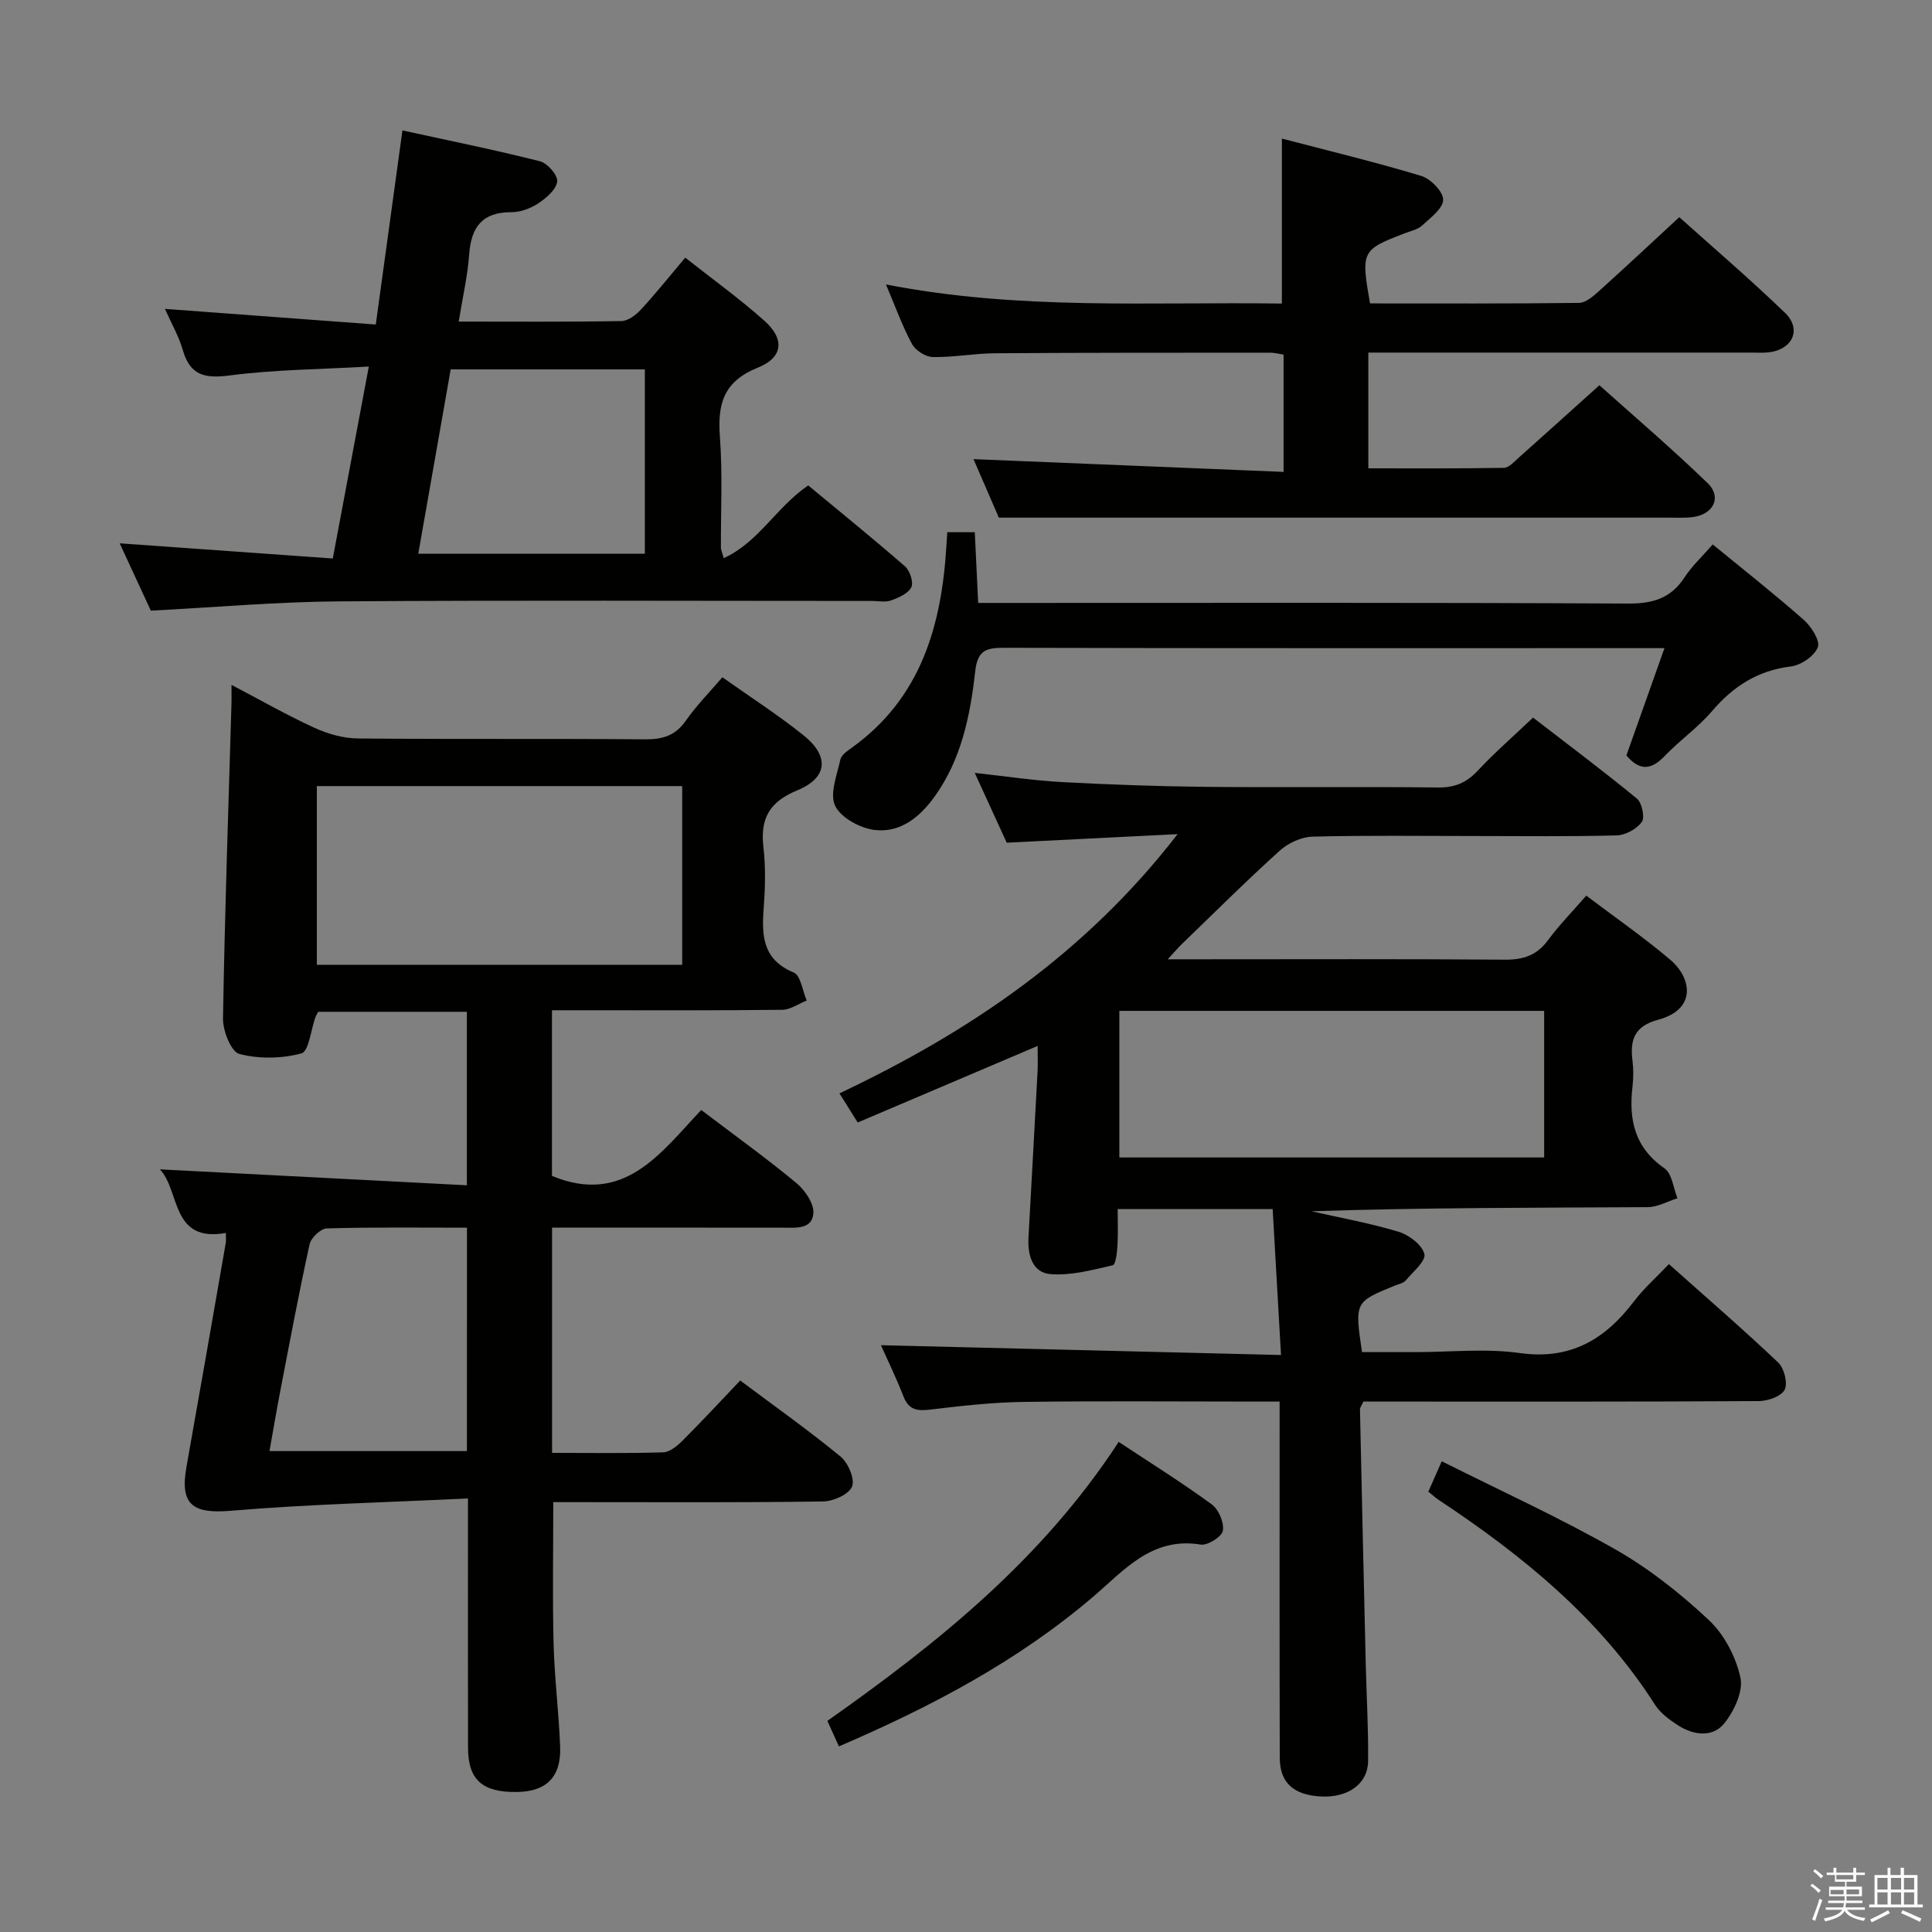<svg enable-background="new 0 0 400 400" viewBox="0 0 400 400" xmlns="http://www.w3.org/2000/svg"><rect x="0" y="0" width="400" height="400" fill="#808080" stroke="none"/><path d="m374.8 390.4.4-.4c.7.5 1.3 1 1.8 1.4l-.5.5c-.5-.6-1.1-1.1-1.7-1.5zm1 7.3-.6-.3c.5-1.4 1.1-2.8 1.5-4.3.2.1.4.2.6.3-.5 1.3-1 2.8-1.5 4.3zm-.4-10.3.4-.4c.4.3 1 .8 1.7 1.4l-.5.5c-.4-.5-1-1-1.6-1.5zm2.5.3h1.7v-1h.6v1h3.5v-1h.6v1h1.8v.5h-1.8v1.4h-2v1h3.2v2h-3.2v.9h3.3v.5h-3.4c0 .3-.1.6-.1.9h4v.5h-3.7c.7.9 1.9 1.5 3.8 1.7-.1.2-.2.4-.3.6-2.1-.4-3.5-1.1-4-2.1-.4 1-1.8 1.7-4 2.2-.1-.2-.2-.4-.3-.6 2.1-.4 3.4-1 3.8-1.8h-3.4v-.5h3.6c.1-.3.1-.6.2-.9h-3.3v-.5h3.4c0-.3 0-.6 0-.9h-3.2v-2h3.3v-1h-2.1v-1.4h-1.7v-.5zm1.1 3.5v1h2.7c0-.3 0-.4 0-.4 0-.2 0-.2 0-.2 0-.1 0-.2 0-.3h-2.7zm1.2-3v.9h3.5v-.9zm4.7 3h-2.6v.6.4h2.6z" fill="#fbfafc"/><path d="m393.6 386.7h.6v1.5h2.8v6.1h1.1v.6h-11.1v-.6h1.1v-6.1h2.7v-1.5h.6v1.5h2.1v-1.5zm-2.7 8.8.4.6c-1.2.6-2.5 1.3-3.8 1.9-.1-.2-.2-.4-.3-.6 1.2-.6 2.5-1.2 3.7-1.9zm-2.2-6.7v2.4h2.1v-2.4zm0 3v2.5h2.1v-2.5zm2.8-3v2.4h2.1v-2.4zm0 3v2.5h2.1v-2.5zm6 6.1c-1.4-.7-2.7-1.3-3.9-1.8l.3-.6c1.5.6 2.7 1.2 3.9 1.7zm-1.2-9.1h-2.1v2.4h2.1zm-2.1 3v2.5h2.1v-2.5z" fill="#fbfafc"/><g fill="#010100"><path d="m265.22 280.54c-.62-10.81-1.16-20.37-1.73-30.22-10.75 0-21.13 0-32.09 0 0 2.63.11 5.09-.04 7.54-.09 1.44-.36 3.96-.98 4.1-4.22.97-8.61 2.16-12.83 1.84-3.88-.3-4.82-4.04-4.61-7.68.63-11.45 1.27-22.9 1.88-34.35.08-1.59.01-3.2.01-5.22-12.77 5.43-24.92 10.61-37.25 15.85-1.34-2.14-2.38-3.8-3.78-6.03 26.82-12.69 50.81-28.85 70.01-53.67-12.3.61-23.47 1.17-35.38 1.77-1.93-4.22-4.11-8.98-6.62-14.45 6.39.69 12.18 1.58 18 1.9 9.97.53 19.95.89 29.93.99 16 .16 32-.06 47.99.13 3.48.04 5.9-.99 8.23-3.49 3.4-3.65 7.18-6.93 11.44-10.98 6.96 5.37 14.36 10.91 21.5 16.77 1.05.87 1.69 3.89 1.02 4.83-1.05 1.46-3.38 2.74-5.2 2.79-9.82.27-19.66.13-29.49.13-11.17 0-22.33-.16-33.49.13-2.3.06-5.01 1.31-6.75 2.87-6.91 6.24-13.52 12.82-20.22 19.29-.78.75-1.49 1.59-3.01 3.23h6.32c21.16 0 42.33-.09 63.49.08 3.85.03 6.63-.91 8.94-4.05 2.25-3.06 4.95-5.8 7.91-9.21 5.95 4.5 11.93 8.64 17.44 13.32 4.28 3.64 5.59 10.2-2.6 12.39-4.73 1.27-5.83 4.04-5.28 8.36.23 1.8.22 3.68.01 5.49-.8 6.83.44 12.61 6.61 16.89 1.58 1.09 1.84 4.09 2.7 6.21-2.06.64-4.11 1.83-6.17 1.84-23.15.13-46.31.08-69.6.85 6.02 1.37 12.13 2.46 18.02 4.24 2.16.65 4.85 2.69 5.35 4.6.37 1.41-2.35 3.71-3.86 5.48-.48.57-1.45.75-2.22 1.06-8.36 3.4-8.36 3.4-6.83 13.78h11.15c7.17 0 14.44-.8 21.47.19 10.55 1.49 17.72-2.83 23.72-10.74 2-2.63 4.53-4.86 7.2-7.67 7.67 6.84 15.31 13.44 22.62 20.37 1.24 1.18 2.03 4.27 1.35 5.63-.69 1.37-3.47 2.35-5.34 2.36-25.33.15-50.66.1-75.99.1-1.99 0-3.97 0-5.88 0-.34.75-.73 1.2-.72 1.64.37 17.63.78 35.26 1.2 52.89.16 6.66.56 13.31.48 19.96-.06 4.64-4.13 7.5-9.57 7.28-5.79-.24-8.7-2.78-8.72-8.03-.06-22.5-.03-44.99-.03-67.49 0-1.82 0-3.64 0-6.25-2.05 0-3.81 0-5.56 0-15.83 0-31.66-.15-47.49.07-6.47.09-12.94.83-19.37 1.6-2.69.32-4.39.01-5.46-2.74-1.5-3.86-3.32-7.59-4.66-10.6 27.12.66 54.41 1.33 82.83 2.03zm-33.47-40.9h87.95c0-10.29 0-20.22 0-30.35-29.4 0-58.5 0-87.95 0z"/><path d="m46.76 255.27c-11.45 2.05-9.42-8.74-13.66-13.17 21.14 1.1 42.18 2.19 63.56 3.3 0-12.8 0-24.2 0-35.92-10.45 0-20.67 0-30.79 0-.27.53-.45.8-.56 1.1-.94 2.62-1.37 7.09-2.9 7.51-4.06 1.1-8.79 1.18-12.85.12-1.71-.44-3.43-4.79-3.39-7.34.36-21.79 1.12-43.57 1.76-65.35.03-.98 0-1.96 0-3.72 6.05 3.17 11.49 6.28 17.16 8.88 2.76 1.26 5.96 2.18 8.96 2.21 19.83.19 39.67.01 59.5.18 3.66.03 6.28-.77 8.44-3.86 2.18-3.11 4.88-5.85 7.57-8.99 5.78 4.1 11.53 7.79 16.83 12.04 5.36 4.31 4.98 8.78-1.34 11.38-5.78 2.38-7.68 5.84-6.99 11.79.5 4.27.35 8.67.03 12.98-.41 5.62 0 10.36 6.24 12.94 1.45.6 1.82 3.8 2.69 5.8-1.69.67-3.37 1.9-5.06 1.92-14 .16-28 .09-42 .09-1.79 0-3.59 0-5.68 0v34.3c14.95 6.19 22.51-4.76 30.9-13.65 6.81 5.17 13.43 9.93 19.7 15.12 1.77 1.47 3.66 4.22 3.52 6.25-.23 3.41-3.69 3-6.37 3-14-.02-28-.01-42-.01-1.8 0-3.6 0-5.73 0v46.63c7.77 0 15.4.13 23-.11 1.39-.04 2.95-1.36 4.05-2.46 4-3.99 7.84-8.15 11.9-12.41 7.3 5.46 14.23 10.36 20.77 15.74 1.58 1.3 3.01 4.65 2.39 6.21-.65 1.62-3.86 3.06-5.98 3.09-16.83.25-33.66.14-50.5.14-1.8 0-3.6 0-5.38 0 0 9.99-.18 19.6.06 29.19.18 7.14 1.08 14.25 1.36 21.39.25 6.3-2.81 9.34-8.91 9.43-7.19.11-10.14-2.51-10.16-9.14-.03-15-.01-30-.01-45 0-1.79 0-3.57 0-6.63-16.75.81-32.98 1.19-49.13 2.55-7.88.66-10.56-1.26-9.15-9.12 2.74-15.36 5.41-30.73 8.09-46.09.15-.64.06-1.29.06-2.31zm94.48-92.52c-25.45 0-50.51 0-75.64 0v37h75.64c0-12.28 0-24.37 0-37zm-44.56 91.43c-10.09 0-19.56-.13-29.03.15-1.26.04-3.25 1.94-3.55 3.28-2.21 10.03-4.09 20.13-6.04 30.22-.8 4.15-1.5 8.31-2.27 12.6h40.88c.01-15.47.01-30.55.01-46.25z"/><path d="m183.43 58.89c27.64 5.41 54.73 3.56 81.97 3.96 0-11.34 0-22.35 0-34.16 9.53 2.5 19.27 4.84 28.85 7.73 1.94.59 4.54 3.23 4.54 4.92-.01 1.81-2.61 3.74-4.34 5.34-.92.85-2.37 1.14-3.61 1.62-8.94 3.43-9.09 3.7-7.19 14.52 14.36 0 28.81.07 43.26-.11 1.38-.02 2.91-1.33 4.07-2.38 5.45-4.9 10.8-9.92 16.7-15.37 6.72 6.04 14.51 12.7 21.88 19.8 3.47 3.34 1.66 7.49-3.14 8.16-1.31.18-2.66.08-3.99.08-24.49 0-48.97 0-73.46 0-1.8 0-3.59 0-5.67 0v23.96c9.27 0 18.68.07 28.08-.1 1.05-.02 2.16-1.31 3.11-2.15 5.35-4.76 10.66-9.57 16.65-14.95 6.79 6.09 14.83 12.95 22.41 20.27 2.99 2.89 1.22 6.46-3.04 7.02-1.64.22-3.33.12-4.99.12-31.48.01-62.96 0-94.45 0-14.45 0-28.9 0-44.27 0-1.44-3.33-3.46-8-5.25-12.11 21.35.88 42.63 1.76 64.2 2.64 0-8.79 0-16.39 0-24.28-.9-.14-1.84-.4-2.77-.4-18.99.01-37.98-.01-56.97.12-4.31.03-8.62.87-12.92.78-1.49-.03-3.57-1.39-4.29-2.73-2-3.71-3.43-7.73-5.37-12.3z"/><path d="m94.97 66.58c11.74 0 22.72.09 33.69-.11 1.38-.02 3-1.26 4.04-2.38 3.04-3.29 5.84-6.8 9.17-10.75 5.57 4.4 11.21 8.46 16.38 13.06 4.23 3.77 3.94 7.6-1.37 9.73-7.13 2.86-8.34 7.55-7.83 14.35.57 7.62.17 15.32.21 22.98 0 .32.17.64.58 2.1 7.27-3.32 10.88-10.55 17.49-15.06 6.59 5.47 13.41 10.98 20.02 16.74 1.02.89 1.83 3.3 1.33 4.33-.64 1.31-2.61 2.17-4.18 2.74-1.18.43-2.64.11-3.97.11-36.82 0-73.64-.17-110.46.09-12.76.09-25.51 1.23-38.84 1.92-1.99-4.31-4.2-9.08-6.45-13.94 14.79 1.05 29.15 2.07 44.12 3.14 2.51-13.39 4.88-26 7.46-39.74-10.08.58-19.51.63-28.79 1.84-5.15.67-8.2.03-9.72-5.25-.81-2.83-2.34-5.46-3.7-8.53 14.62 1.08 28.86 2.14 43.65 3.24 1.88-13.69 3.61-26.3 5.52-40.19 9.63 2.11 19.11 4.02 28.48 6.39 1.54.39 3.72 2.9 3.56 4.18-.2 1.67-2.23 3.41-3.88 4.51-1.6 1.06-3.72 1.86-5.6 1.85-6.03-.02-8.32 3.07-8.74 8.71-.31 4.4-1.33 8.77-2.17 13.94zm-8.37 48.06h46.91c0-12.83 0-25.37 0-38.16-13.52 0-26.74 0-40.2 0-2.25 12.78-4.45 25.31-6.71 38.16z"/><path d="m196.12 110.19h5.7c.23 4.74.45 9.33.7 14.64h6.12c42.8 0 85.59-.1 128.39.13 5.15.03 8.9-1.06 11.75-5.44 1.52-2.34 3.64-4.29 5.82-6.8 6.38 5.23 12.76 10.25 18.83 15.6 1.57 1.38 3.45 4.33 2.93 5.68-.71 1.83-3.49 3.73-5.57 3.98-6.88.84-11.95 4.12-16.35 9.27-2.9 3.39-6.67 6.02-9.77 9.26-2.75 2.88-5.17 3.2-7.94-.11 2.51-7.07 5.07-14.3 7.88-22.21-2.65 0-4.29 0-5.93 0-43.63 0-87.26.04-130.89-.07-3.8-.01-5.42.65-5.9 4.98-1.01 9.07-2.85 18.08-8.36 25.78-3.06 4.28-7.11 7.58-12.41 6.96-3-.35-6.99-2.5-8.2-4.98-1.2-2.46.37-6.39 1.07-9.6.21-.96 1.46-1.8 2.39-2.47 14.3-10.28 18.56-25.24 19.56-41.74.04-.83.1-1.64.18-2.86z"/><path d="m173.69 361.57c-.89-1.97-1.56-3.45-2.39-5.28 22.76-16.05 44.38-33.32 60.31-57.76 6.52 4.31 13.06 8.4 19.28 12.94 1.43 1.05 2.58 3.78 2.29 5.46-.21 1.24-3.16 3.09-4.59 2.86-10.11-1.67-15.85 5.32-22.28 10.81-15.6 13.31-33.42 22.72-52.62 30.97z"/><path d="m295.72 308.83c.84-1.89 1.56-3.53 2.78-6.29 12.18 6.11 24.34 11.65 35.91 18.23 7 3.98 13.5 9.13 19.39 14.65 3.19 2.99 5.61 7.63 6.54 11.92.61 2.86-1.33 6.99-3.39 9.51-2.41 2.93-6.34 2.42-9.53.36-1.77-1.14-3.65-2.52-4.76-4.25-11.44-17.93-27.48-30.96-44.93-42.51-.54-.37-1.02-.83-2.01-1.62z"/></g></svg>